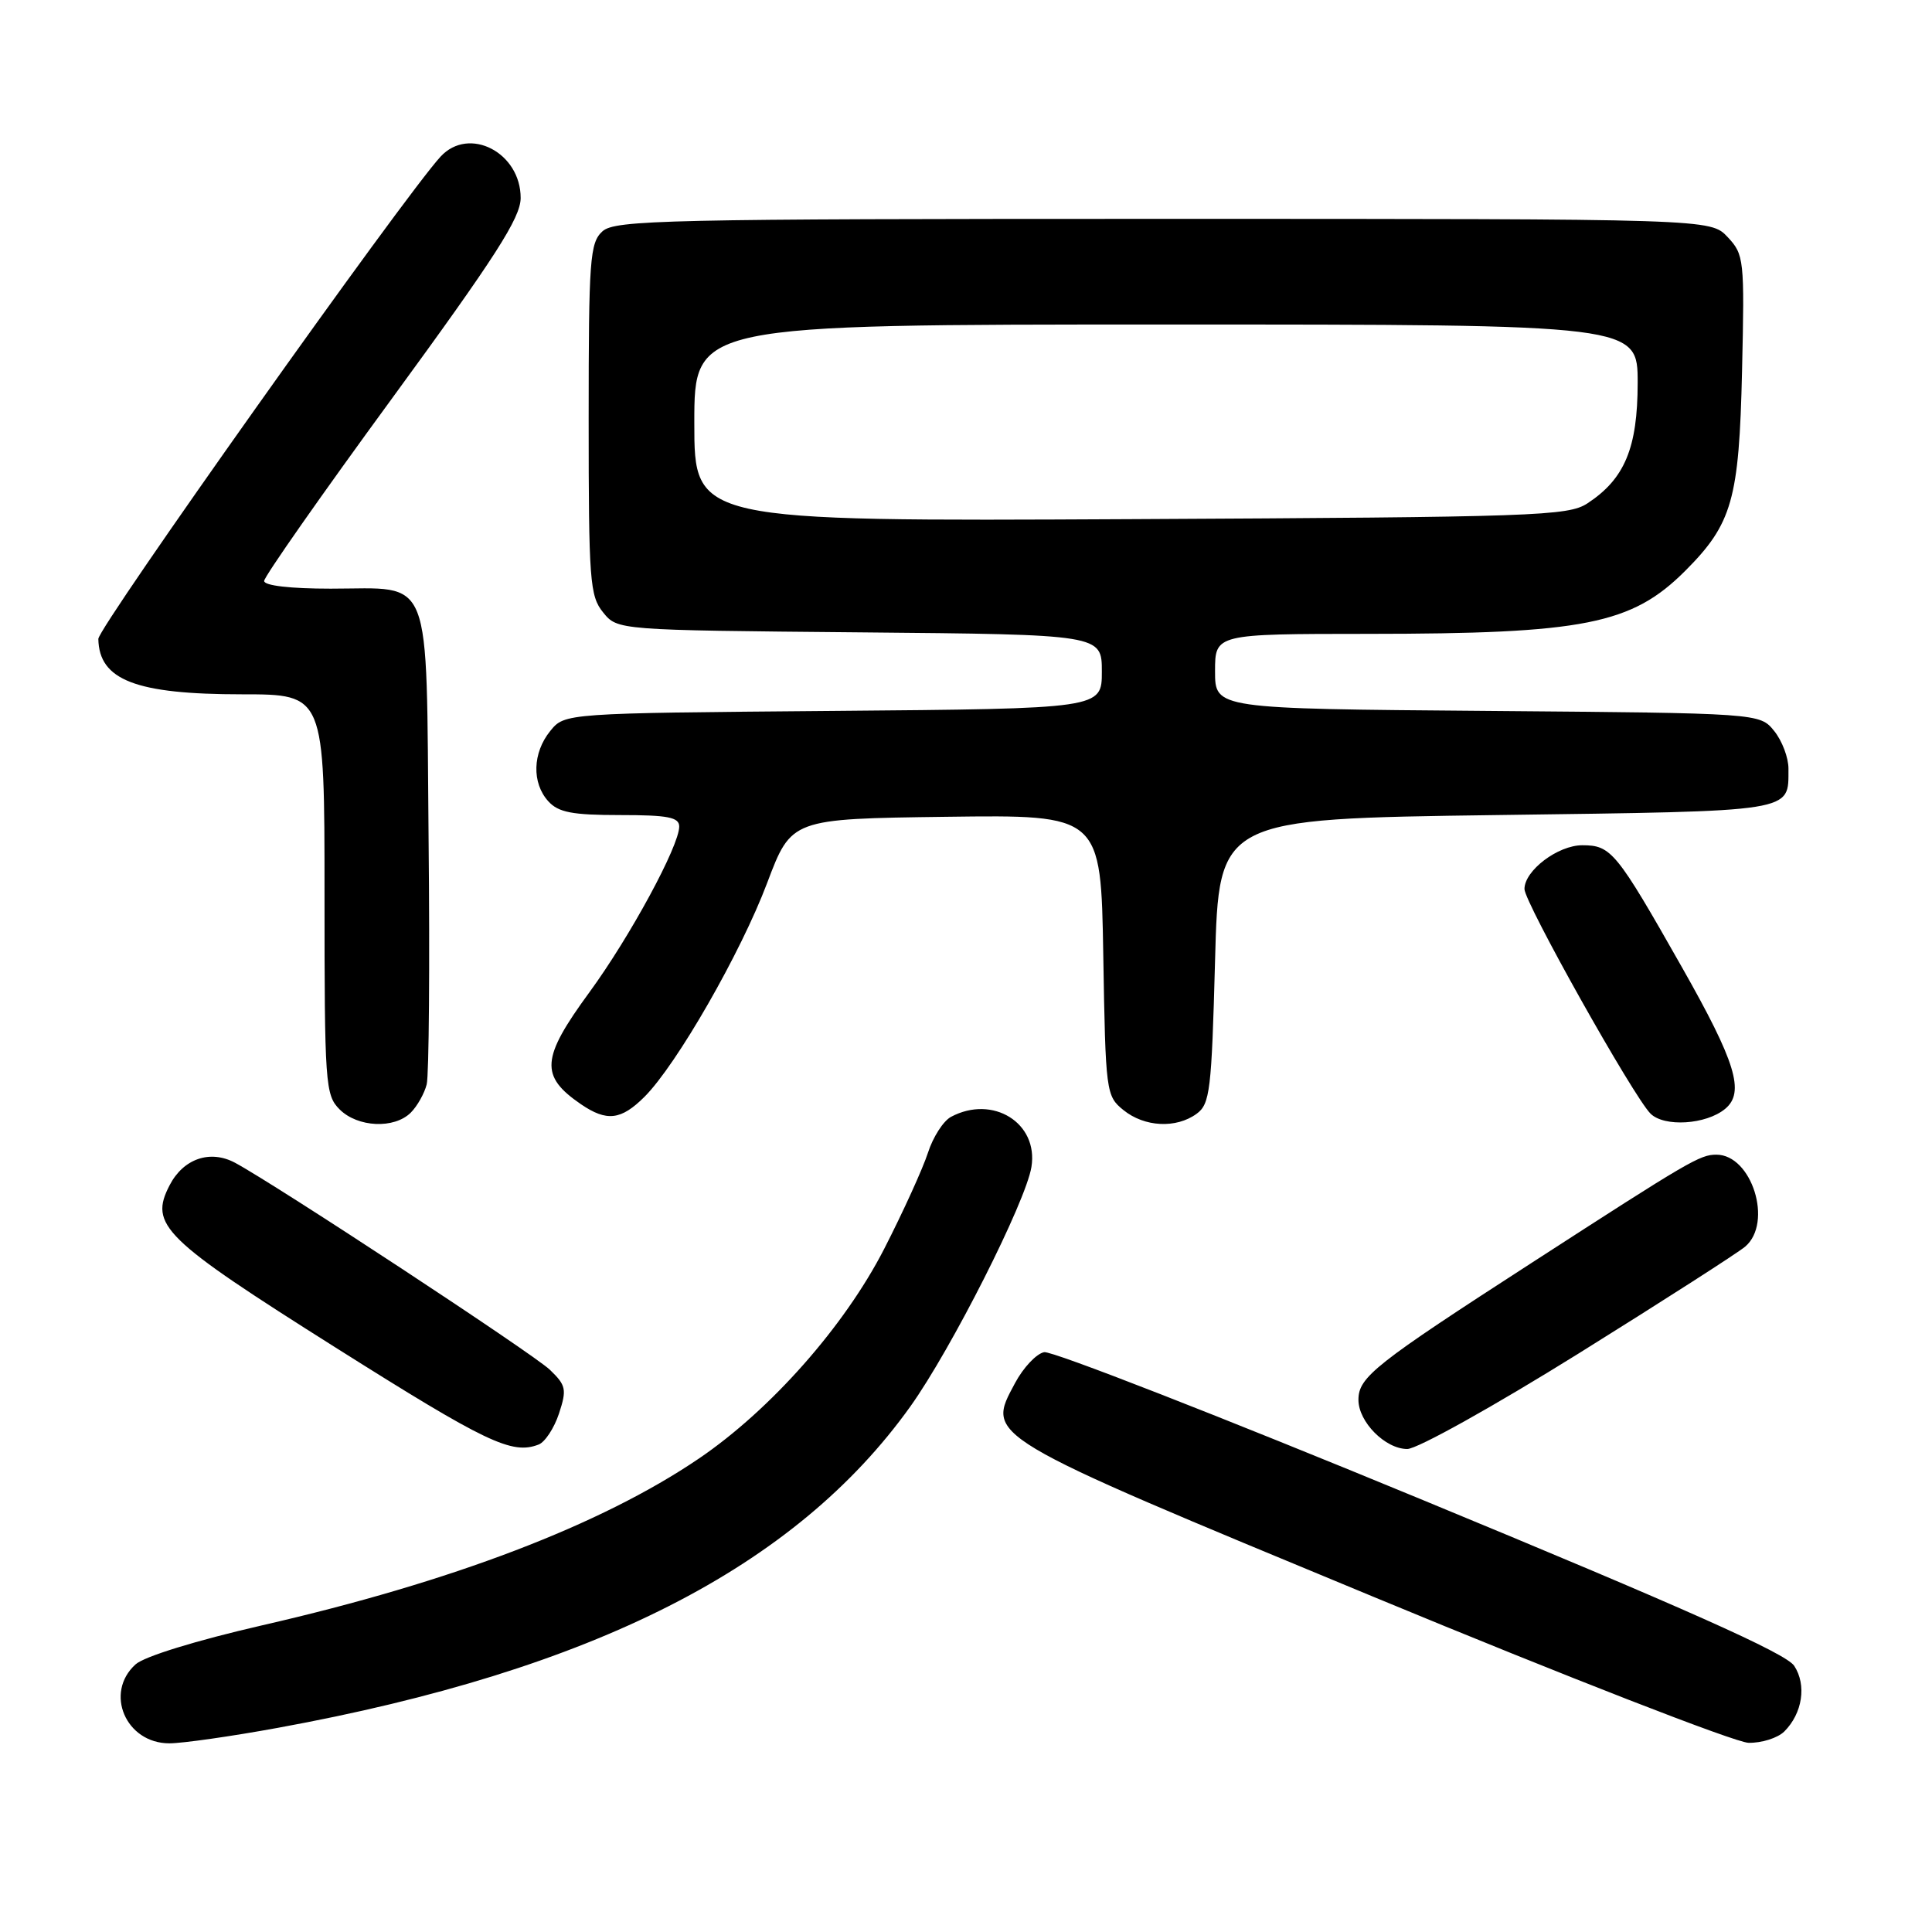 <?xml version="1.0" encoding="UTF-8" standalone="no"?>
<!DOCTYPE svg PUBLIC "-//W3C//DTD SVG 1.1//EN" "http://www.w3.org/Graphics/SVG/1.1/DTD/svg11.dtd" >
<svg xmlns="http://www.w3.org/2000/svg" xmlns:xlink="http://www.w3.org/1999/xlink" version="1.1" viewBox="0 0 256 256">
 <g >
 <path fill="currentColor"
d=" M 36.80 228.95 C 78.58 221.32 105.38 207.70 120.63 186.36 C 126.04 178.79 135.93 159.24 136.67 154.63 C 137.62 148.80 131.55 145.03 126.01 147.99 C 124.99 148.54 123.62 150.68 122.96 152.74 C 122.29 154.81 119.69 160.54 117.16 165.48 C 111.91 175.72 102.13 186.80 92.60 193.27 C 79.65 202.06 59.92 209.60 34.71 215.37 C 26.02 217.37 19.11 219.49 17.96 220.54 C 13.80 224.30 16.66 231.00 22.44 231.00 C 24.16 231.00 30.63 230.08 36.80 228.95 Z  M 236.43 229.43 C 238.84 227.02 239.41 223.27 237.74 220.73 C 236.66 219.08 223.27 213.11 188.24 198.64 C 161.83 187.73 139.39 178.97 138.36 179.17 C 137.34 179.36 135.60 181.20 134.50 183.26 C 130.66 190.44 129.95 190.02 182.00 211.59 C 207.57 222.19 229.93 230.89 231.68 230.93 C 233.43 230.97 235.56 230.29 236.43 229.43 Z  M 71.37 191.41 C 72.21 191.09 73.43 189.24 74.07 187.30 C 75.12 184.10 75.01 183.57 72.86 181.50 C 70.70 179.42 36.53 156.96 31.14 154.07 C 27.84 152.31 24.30 153.53 22.48 157.04 C 19.74 162.33 21.55 164.10 44.50 178.58 C 64.48 191.18 67.82 192.78 71.37 191.41 Z  M 209.18 179.34 C 220.36 172.37 230.29 166.00 231.25 165.18 C 234.96 162.02 232.13 153.00 227.43 153.00 C 225.25 153.00 223.90 153.79 203.02 167.29 C 182.14 180.78 180.00 182.47 180.00 185.49 C 180.00 188.41 183.56 192.00 186.47 192.00 C 187.79 192.00 197.92 186.35 209.18 179.34 Z  M 54.43 147.43 C 55.29 146.57 56.24 144.88 56.54 143.68 C 56.84 142.48 56.96 127.85 56.79 111.17 C 56.45 75.36 57.48 78.00 43.81 78.00 C 38.48 78.00 35.00 77.60 35.00 76.98 C 35.00 76.42 42.64 65.51 51.99 52.73 C 65.66 34.03 68.97 28.87 68.99 26.25 C 69.01 20.22 62.16 16.66 58.38 20.75 C 53.52 26.02 13.01 83.11 13.03 84.66 C 13.13 90.12 17.99 92.00 32.07 92.00 C 43.00 92.00 43.00 92.00 43.00 118.50 C 43.00 143.67 43.10 145.10 45.00 147.00 C 47.39 149.39 52.24 149.61 54.43 147.43 Z  M 158.56 147.58 C 160.33 146.29 160.54 144.50 161.00 127.33 C 161.50 108.50 161.50 108.50 198.29 108.00 C 238.24 107.46 236.95 107.66 236.98 101.86 C 236.99 100.41 236.14 98.16 235.09 96.86 C 233.18 94.50 233.18 94.50 197.09 94.20 C 161.00 93.91 161.00 93.91 161.00 88.95 C 161.00 84.00 161.00 84.00 181.25 83.99 C 209.89 83.98 216.21 82.73 223.30 75.64 C 229.53 69.40 230.44 66.20 230.83 49.16 C 231.17 34.36 231.10 33.74 228.92 31.41 C 226.65 29.00 226.65 29.00 154.15 29.00 C 88.10 29.00 81.50 29.15 79.83 30.65 C 78.16 32.17 78.00 34.31 78.00 55.54 C 78.00 76.93 78.15 78.97 79.91 81.14 C 81.82 83.50 81.82 83.50 113.91 83.79 C 146.00 84.08 146.00 84.08 146.00 88.99 C 146.00 93.90 146.00 93.90 110.41 94.20 C 74.82 94.50 74.82 94.50 72.91 96.86 C 70.56 99.76 70.45 103.74 72.65 106.17 C 73.99 107.65 75.82 108.00 82.15 108.00 C 88.52 108.00 90.00 108.29 90.00 109.52 C 90.00 112.09 83.49 124.11 78.10 131.48 C 71.69 140.24 71.52 142.57 76.97 146.31 C 80.40 148.65 82.29 148.43 85.40 145.33 C 89.67 141.06 98.17 126.24 101.65 117.00 C 104.86 108.50 104.86 108.50 125.37 108.23 C 145.88 107.96 145.88 107.96 146.19 126.57 C 146.49 144.74 146.56 145.23 148.86 147.09 C 151.65 149.35 155.85 149.56 158.56 147.58 Z  M 228.59 146.93 C 231.23 144.74 230.01 140.76 222.84 128.12 C 214.17 112.83 213.49 112.00 209.66 112.00 C 206.43 112.00 202.00 115.35 202.00 117.80 C 202.00 119.58 216.42 145.28 218.70 147.56 C 220.52 149.37 226.07 149.02 228.59 146.93 Z  M 92.00 56.04 C 92.00 43.00 92.00 43.00 154.50 43.00 C 217.00 43.00 217.00 43.00 217.00 50.75 C 216.99 59.36 215.28 63.46 210.34 66.70 C 207.78 68.37 203.53 68.52 149.80 68.79 C 92.00 69.08 92.00 69.08 92.00 56.04 Z "/>
</g>
</svg>